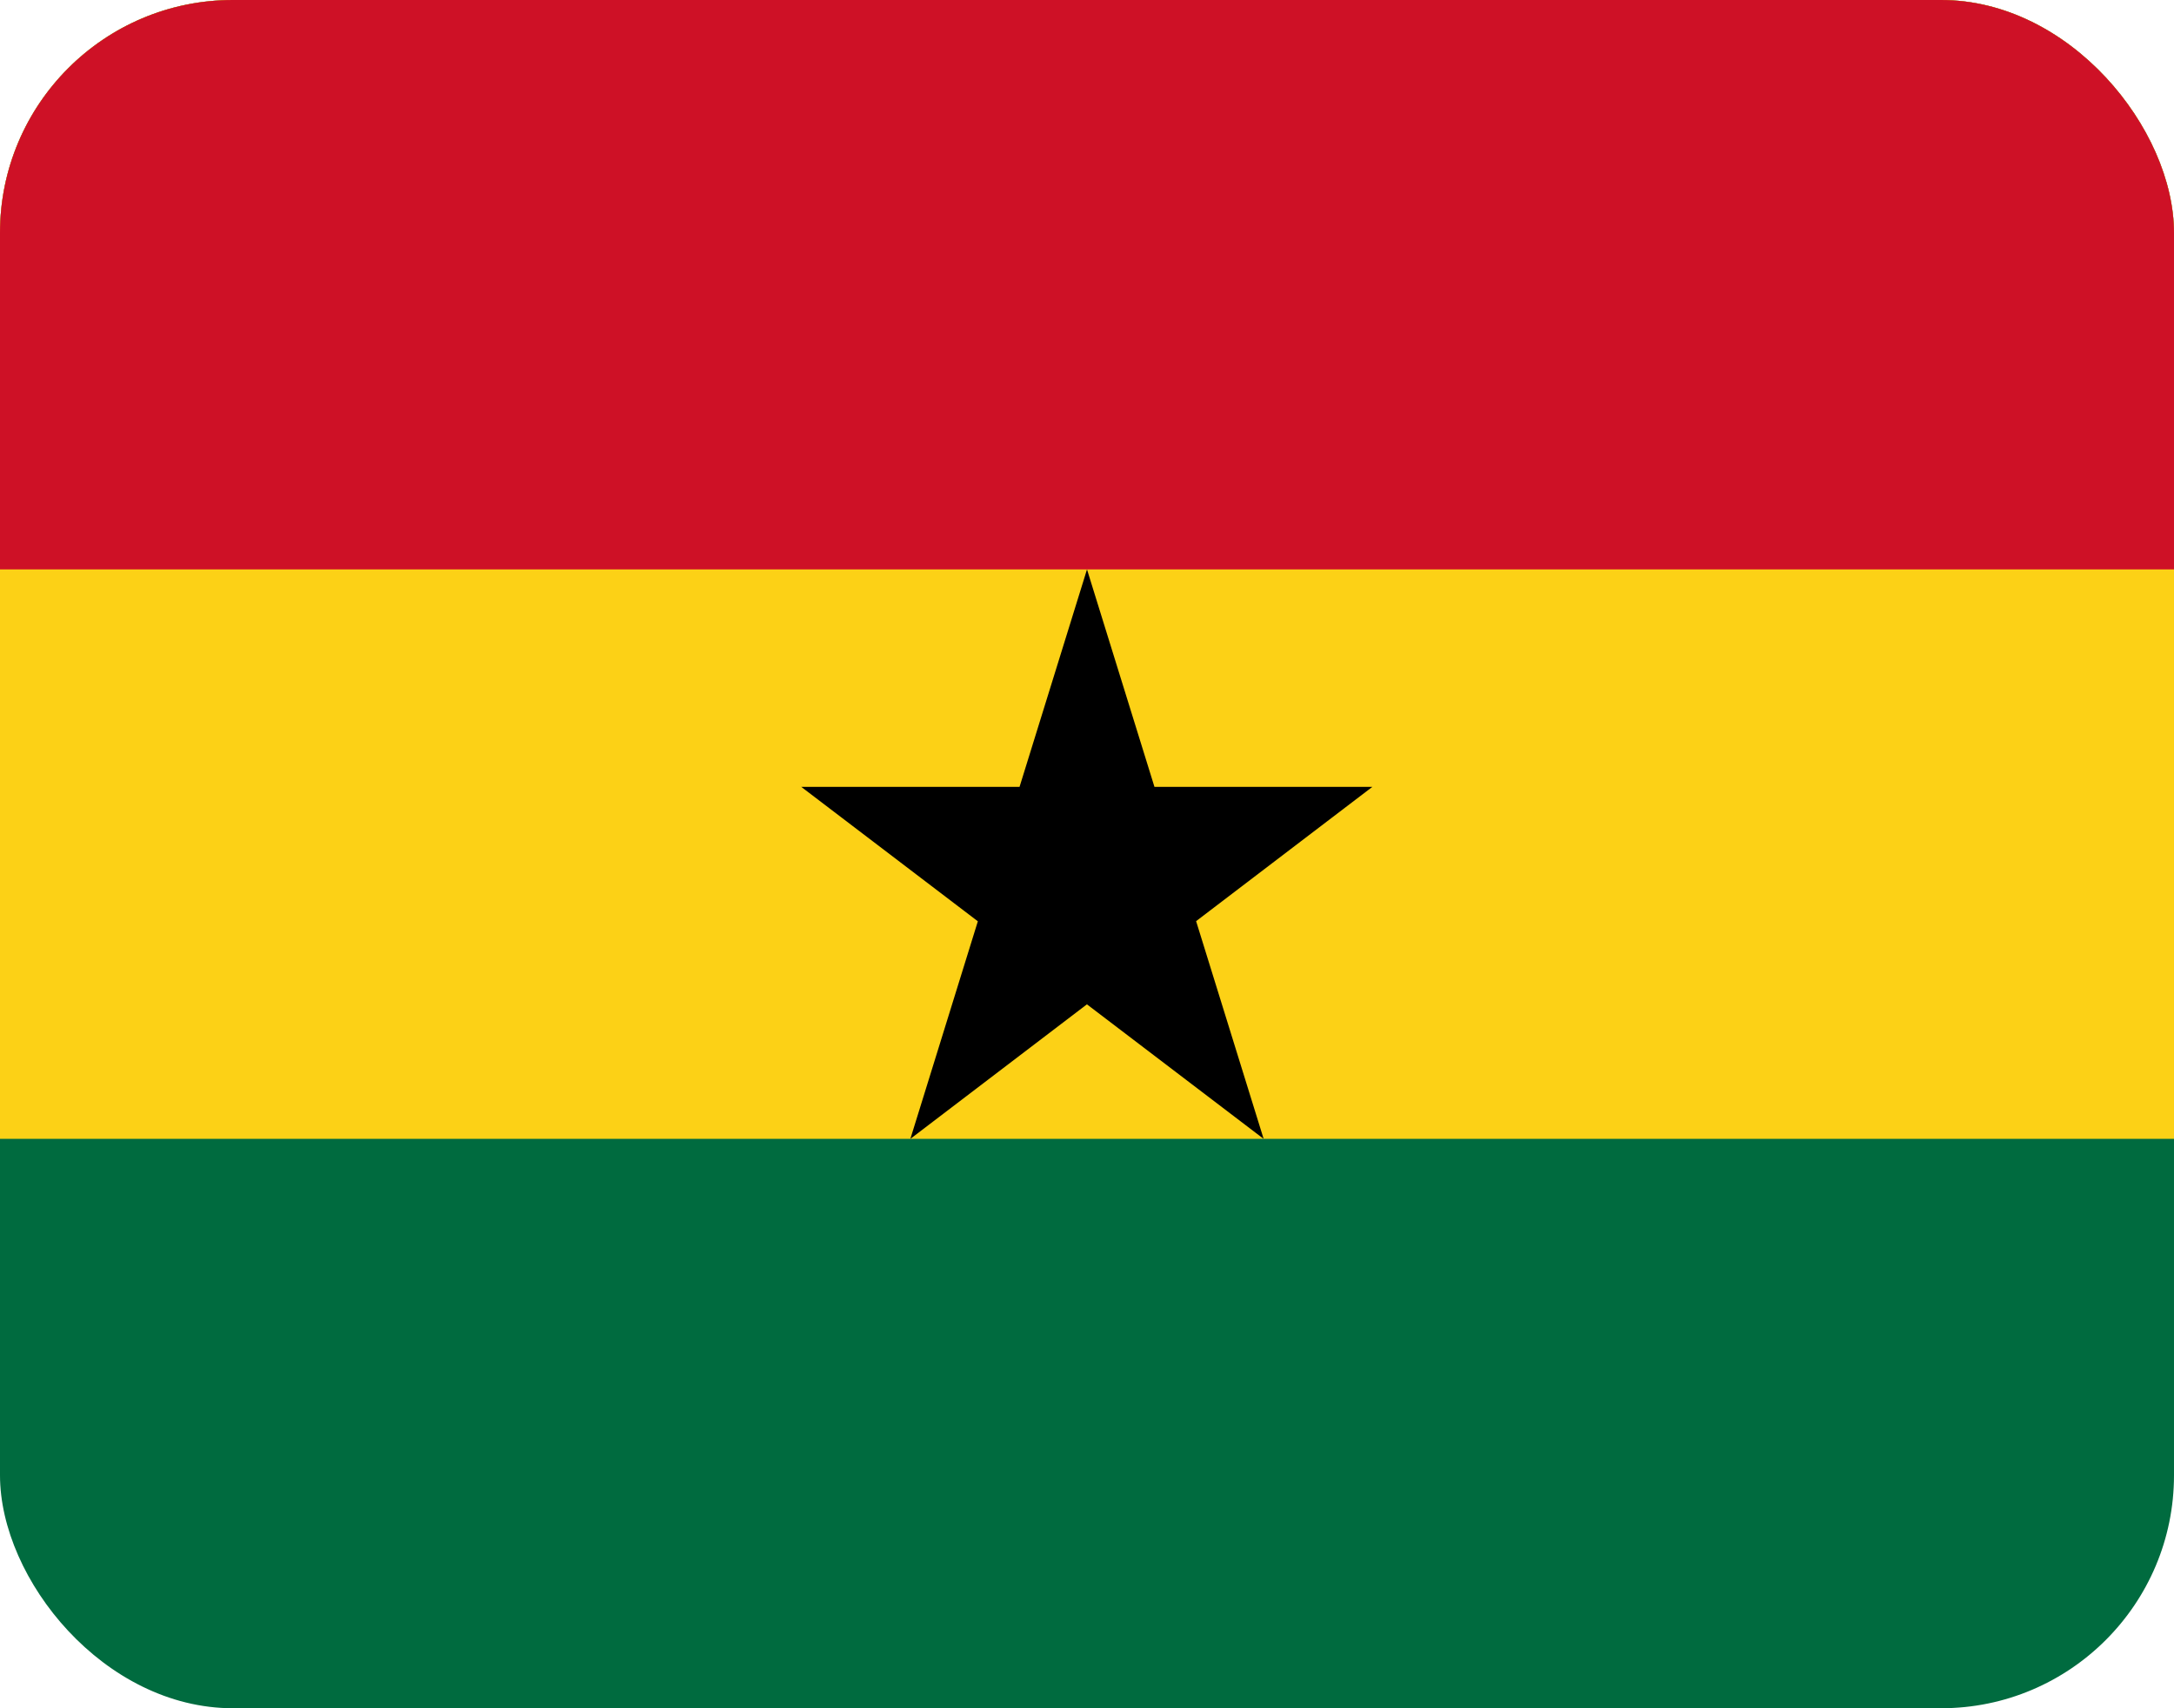 <svg width="28" height="22" viewBox="0 0 28 22" fill="none" xmlns="http://www.w3.org/2000/svg">
<g clip-path="url(#clip0_3488_1501)">
<path d="M0 0H28V22H0V0Z" fill="#006B3F"/>
<path d="M0 0H28V14.667H0V0Z" fill="#FCD116"/>
<path d="M0 0H28V7.333H0V0Z" fill="#CE1126"/>
<path d="M14 7.333L16.275 14.667L10.32 10.134H17.675L11.725 14.667L14 7.333Z" fill="black"/>
</g>
<defs>
<clipPath id="clip0_3488_1501">
<rect width="28" height="22" rx="3" fill="white"/>
</clipPath>
</defs>
</svg>
